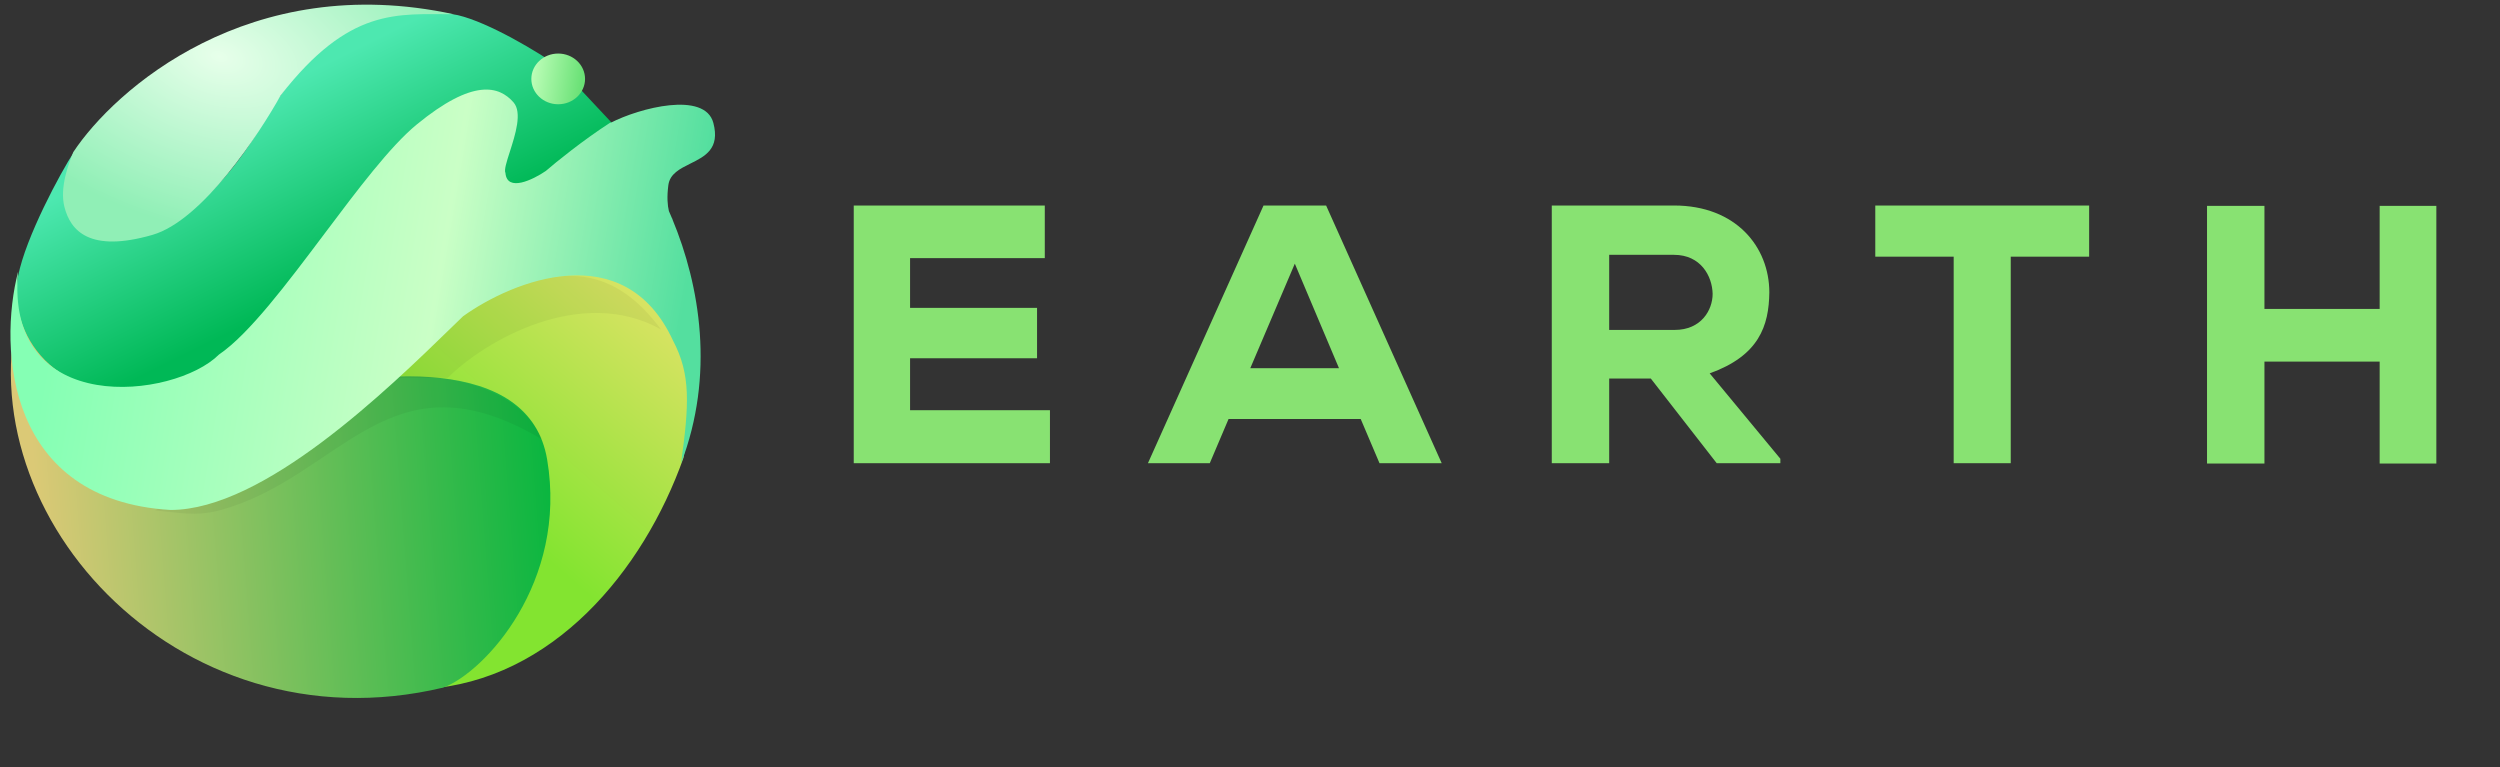 <svg width="189" height="58" viewBox="0 0 189 58" fill="none" xmlns="http://www.w3.org/2000/svg">
<rect x="0" y="0" width="189" height="58" fill="#333333" stroke="none"/>
<path d="M79.376 31.009V35.016H64.543C64.543 28.532 64.543 22.02 64.543 15.536H78.986V19.516H68.801V23.273H78.401V27.085H68.801V31.009H79.376ZM104.289 35.016L102.87 31.677H92.879L91.46 35.016H86.785L95.523 15.536H100.254L108.992 35.016H104.289ZM101.228 27.837L97.888 19.933L94.521 27.837H101.228ZM134.595 34.682V35.016H129.781L124.8 28.616H121.655V35.016H117.314V15.536C120.486 15.536 123.408 15.536 126.553 15.536C131.256 15.536 133.761 18.681 133.761 22.104C133.733 24.636 132.981 26.89 129.252 28.226L134.595 34.682ZM126.553 19.265H121.655V24.942H126.609C128.612 24.942 129.475 23.44 129.475 22.215C129.447 20.879 128.584 19.265 126.553 19.265ZM147.698 35.016V19.404H141.771V15.536C147.448 15.536 152.234 15.536 157.939 15.536V19.404H152.012V35.016H147.698ZM184.188 35.044H179.902V27.336H171.192V35.044H166.851V15.564H171.192V23.356H179.902V15.564H184.188V35.044Z" fill="#88E272"/>
<path d="M37.688 20.18L28.892 28.753L35.468 38.279C32.985 42.355 28.843 50.822 32.14 52.092C41.777 51.457 48.628 43.183 51.673 34.611L52.35 30.341L51.794 26.054L48.149 19.386L37.688 20.18Z" fill="url(#paint0_linear_1254_833)"/>
<path d="M1.712 22.205C3.112 17.656 14.474 25.023 20.175 30.008C28.296 27.858 40.02 26.774 41.364 34.739C42.931 44.017 36.629 50.825 33.516 51.98C13.215 56.829 -3.251 38.333 1.712 22.205Z" fill="url(#paint1_linear_1254_833)"/>
<path d="M1.373 20.852C1.942 17.946 4.556 13.072 5.625 11.439C2.112 20.163 12.958 21.235 19.679 9.602C25.756 -0.914 31.289 1.032 33.733 1.032C35.688 1.032 39.742 3.378 41.524 4.552C41.167 4.654 40.577 5.133 41.066 6.235C41.799 7.705 43.306 7.256 43.968 6.848L46.26 9.296L45.573 9.756L40.074 14.5L38.316 13.735L37.782 12.664L38.927 9.756V8.072C38.927 7.766 38.546 7.705 36.102 7.46C33.658 7.215 28.244 13.572 25.749 16.888C22.235 21.939 19.145 27.969 11.66 29.346C4.175 30.724 0.533 25.137 1.373 20.852Z" fill="url(#paint2_linear_1254_833)"/>
<path opacity="0.05" d="M16.58 38.585C14.78 39.068 13.387 38.736 11.73 38.585L27.733 29.165C29.541 27.809 38.729 27.96 40.989 33.232C29.39 26.303 25.828 36.104 16.58 38.585Z" fill="black"/>
<path d="M34.305 1.077C18.854 -2.268 8.655 6.79 5.546 11.491C5.189 12.35 4.501 14.179 4.868 15.635C5.327 17.454 6.781 19.122 11.521 17.758C15.313 16.666 19.591 10.137 21.222 7.205C26.421 0.533 30.023 1.077 34.305 1.077Z" fill="url(#paint3_radial_1254_833)"/>
<path opacity="0.05" d="M49.982 24.912C43.956 21.538 36.666 25.751 33.854 28.562L29.992 28.562C29.34 28.362 29.48 27.086 35.264 23.592C42.495 19.224 46.598 20.401 49.982 24.912Z" fill="black"/>
<path fill-rule="evenodd" clip-rule="evenodd" d="M1.373 20.513C-0.153 26.463 0.564 37.821 12.889 38.553C19.945 38.553 29.311 29.447 34.188 24.705C34.478 24.423 34.752 24.157 35.009 23.909C38.772 21.213 47.213 17.807 50.874 25.739C52.247 28.332 52.094 30.621 51.484 35.044C54.051 28.351 52.926 21.603 50.825 16.555C50.839 16.571 50.852 16.584 50.865 16.593L50.804 16.504C50.726 16.319 50.648 16.137 50.568 15.956C50.465 15.53 50.41 14.888 50.527 13.999C50.639 13.137 51.403 12.759 52.191 12.368C53.293 11.821 54.445 11.25 53.931 9.296C53.292 6.868 48.348 8.159 46.166 9.283C46.159 9.277 46.152 9.27 46.145 9.264C44.07 10.606 42.026 12.264 41.263 12.925C40.297 13.586 38.334 14.542 38.212 13.078C38.1 12.852 38.299 12.231 38.542 11.476C38.956 10.187 39.496 8.508 38.822 7.738C37.736 6.497 35.772 5.908 31.5 9.416C29.497 11.062 27.023 14.353 24.52 17.683C21.688 21.451 18.818 25.268 16.55 26.807C13.194 30.163 0.305 31.649 1.373 20.513Z" fill="url(#paint4_linear_1254_833)"/>
<ellipse cx="42.2" cy="5.965" rx="2.03" ry="1.917" fill="url(#paint5_linear_1254_833)"/>
<defs>
<linearGradient id="paint0_linear_1254_833" x1="53.618" y1="17.639" x2="36.149" y2="37.774" gradientUnits="userSpaceOnUse">
<stop stop-color="#F7E275"/>
<stop offset="1" stop-color="#83E430"/>
</linearGradient>
<linearGradient id="paint1_linear_1254_833" x1="42.858" y1="28.548" x2="2.257" y2="31.706" gradientUnits="userSpaceOnUse">
<stop stop-color="#00B53D"/>
<stop offset="1" stop-color="#DBC976"/>
</linearGradient>
<linearGradient id="paint2_linear_1254_833" x1="24.187" y1="5.011" x2="31.388" y2="19.54" gradientUnits="userSpaceOnUse">
<stop stop-color="#4DE8B0"/>
<stop offset="0.927" stop-color="#00B856"/>
</linearGradient>
<radialGradient id="paint3_radial_1254_833" cx="0" cy="0" r="1" gradientUnits="userSpaceOnUse" gradientTransform="translate(16.567 4.262) rotate(105.648) scale(14.173 23.221)">
<stop stop-color="#E7FFEA"/>
<stop offset="0.927" stop-color="#90EFB6"/>
</radialGradient>
<linearGradient id="paint4_linear_1254_833" x1="52.826" y1="16.434" x2="3.746" y2="8.213" gradientUnits="userSpaceOnUse">
<stop stop-color="#54DF9F"/>
<stop offset="0.374" stop-color="#CAFFC6"/>
<stop offset="0.941" stop-color="#85FFB4"/>
</linearGradient>
<linearGradient id="paint5_linear_1254_833" x1="44.136" y1="5.213" x2="33.587" y2="3.658" gradientUnits="userSpaceOnUse">
<stop stop-color="#6AE176"/>
<stop offset="0.374" stop-color="#BFFFBA"/>
<stop offset="0.941" stop-color="#49BF1F"/>
</linearGradient>
</defs>
</svg>
